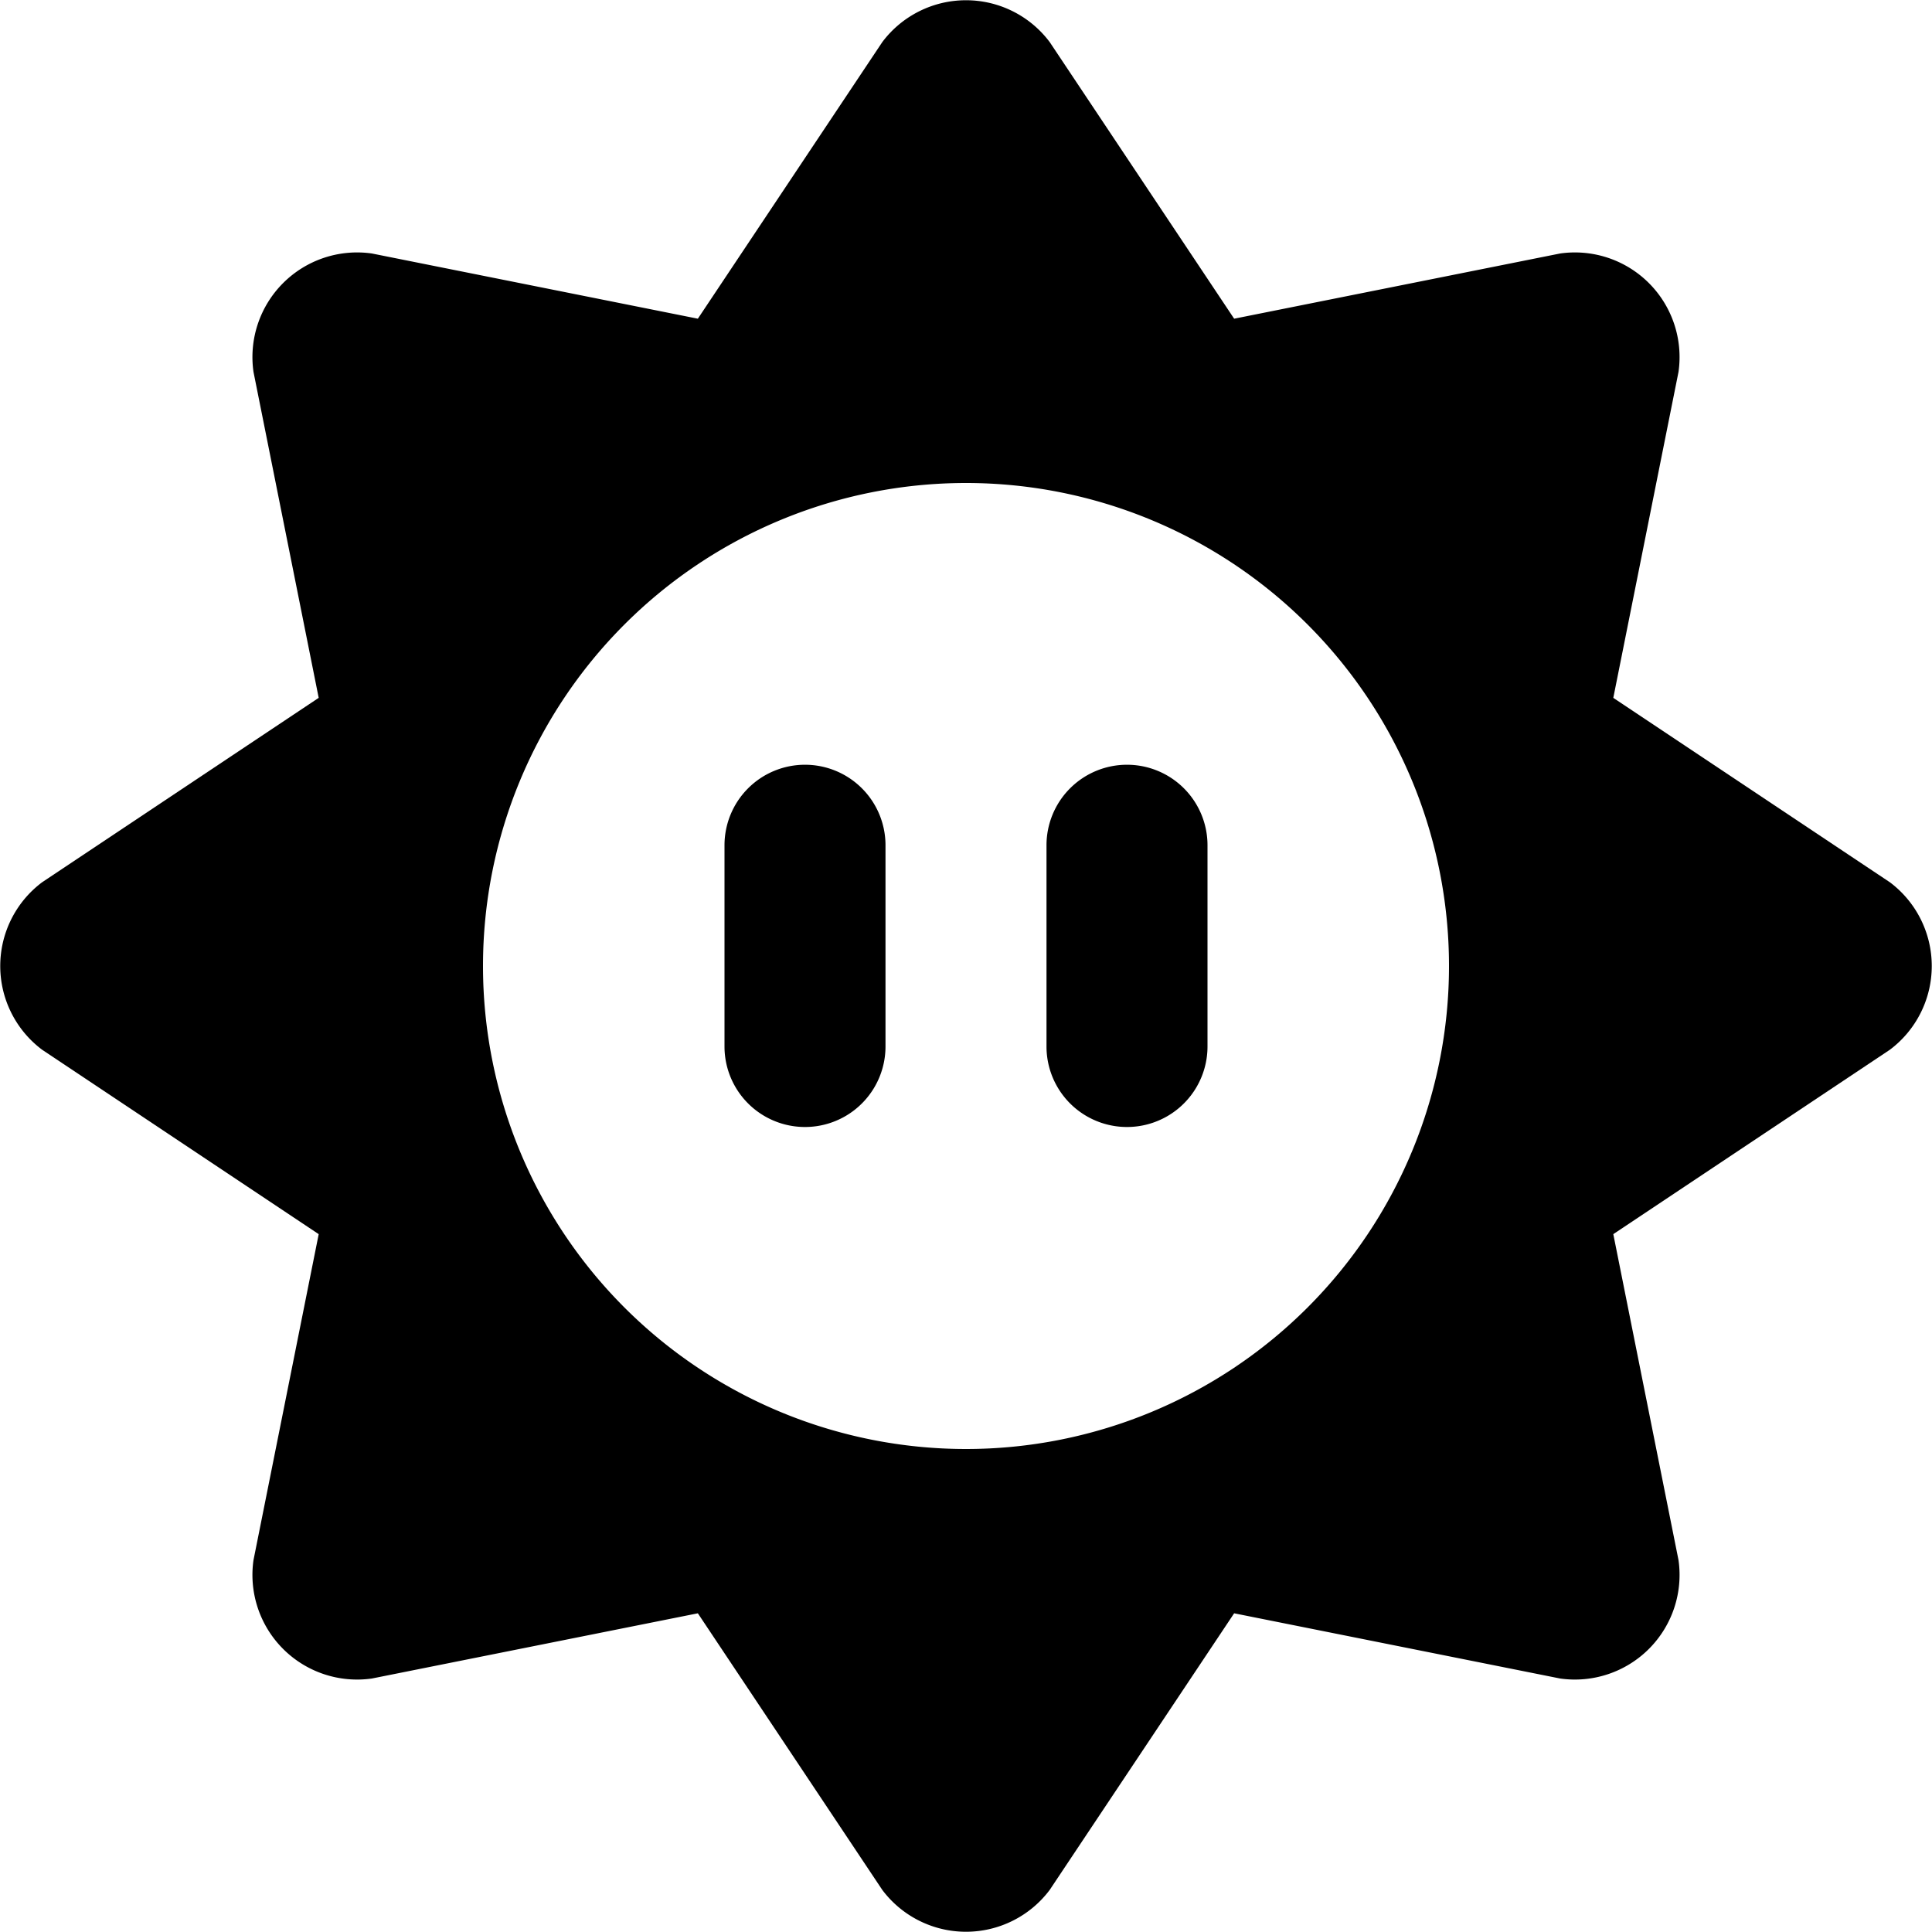 <svg id="Bold" xmlns="http://www.w3.org/2000/svg" viewBox="0 0 24 24"><title>video-game-mario-flower</title><path d="M23.477,10.96,20.041,8.669l.81-4.049A1.3,1.3,0,0,0,19.38,3.149l-4.049.81L13.04.523a1.3,1.3,0,0,0-2.08,0L8.669,3.959,4.62,3.149A1.3,1.3,0,0,0,3.149,4.62l.81,4.049L.523,10.96a1.3,1.3,0,0,0,0,2.08l3.436,2.291-.81,4.049A1.3,1.3,0,0,0,4.62,20.851l4.049-.81,2.291,3.436a1.3,1.3,0,0,0,2.08,0l2.291-3.436,4.049.81a1.3,1.3,0,0,0,1.471-1.471l-.81-4.049,3.436-2.291A1.3,1.3,0,0,0,23.477,10.96ZM12,18a6,6,0,1,1,6-6A6,6,0,0,1,12,18Z"/><path d="M10,9.5a1,1,0,0,0-1,1V13a1,1,0,0,0,2,0V10.5A1,1,0,0,0,10,9.5Z"/><path d="M14,9.5a1,1,0,0,0-1,1V13a1,1,0,0,0,2,0V10.5A1,1,0,0,0,14,9.5Z"/></svg>